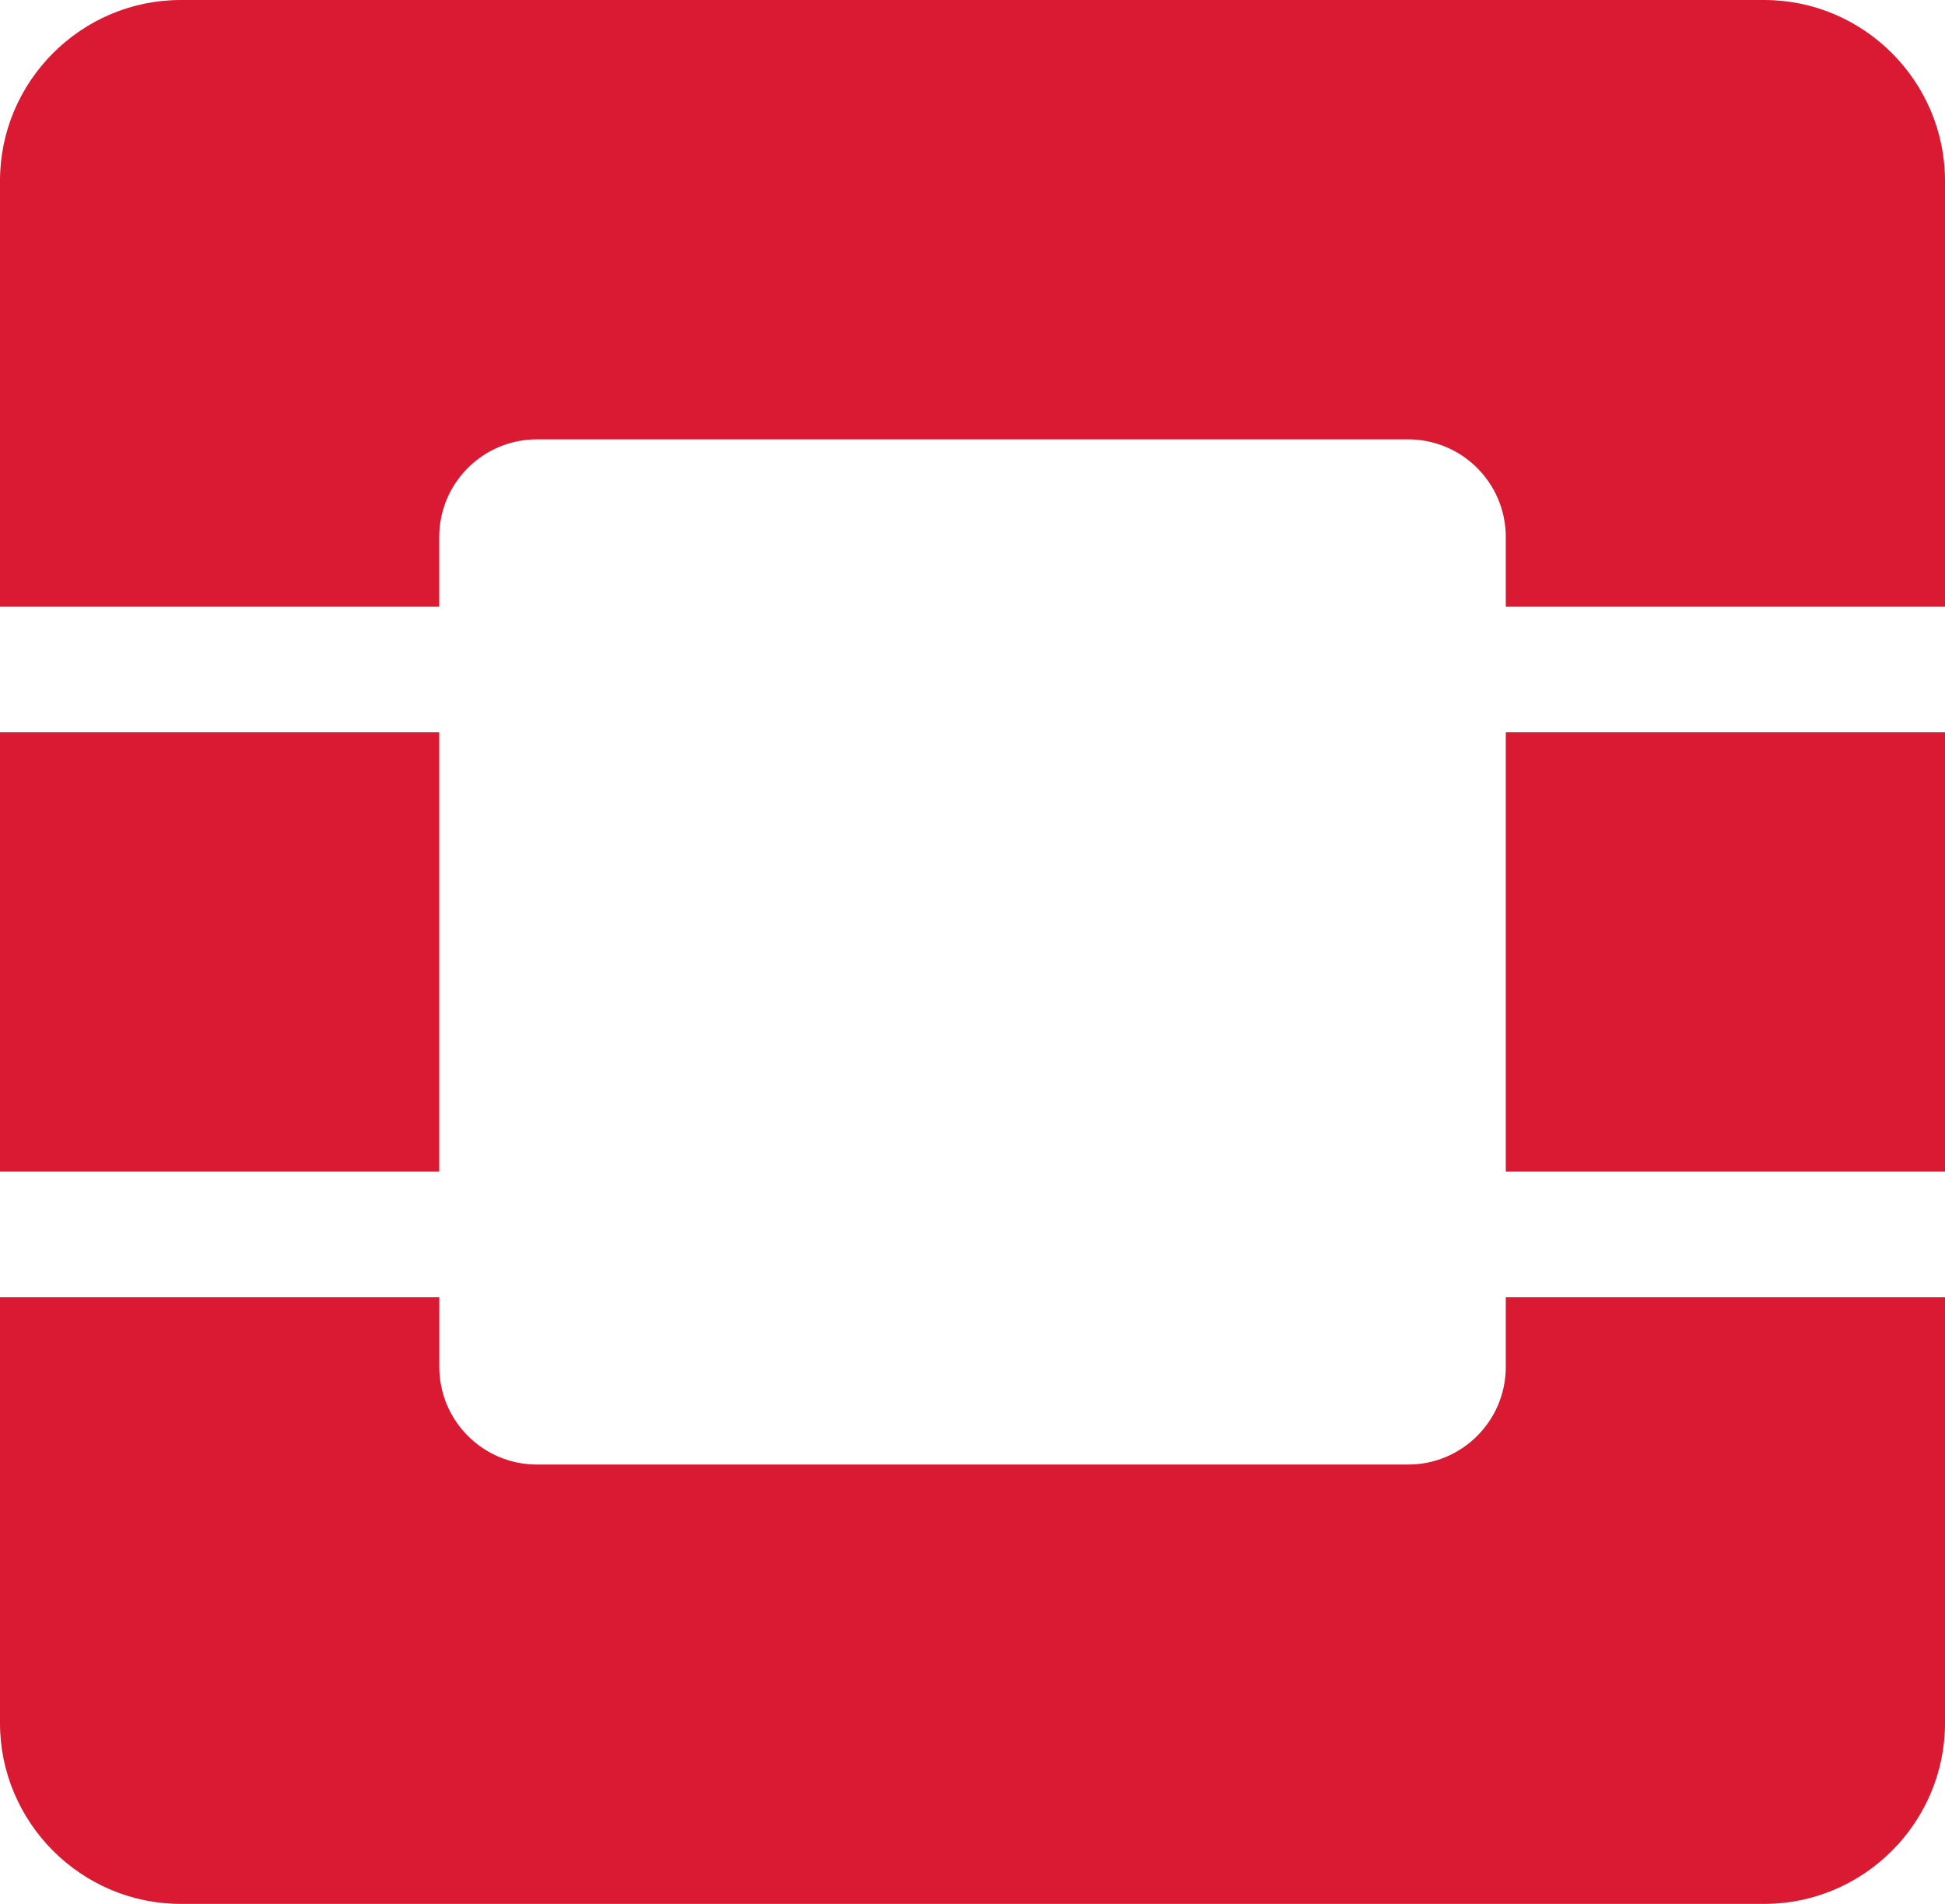 <svg xmlns="http://www.w3.org/2000/svg" viewBox="0 0 256 250.559">
  <path fill="#da1a32" d="M57.82 170.723v9.156c0 7.104 5.756 12.86 12.86 12.86h114.65c7.104 0 12.86-5.756 12.86-12.86v-9.156H256v56.051c0 13.082-10.703 23.785-23.785 23.785H23.785C10.703 250.559 0 239.856 0 226.774v-56.051zm-.01-74.353v57.809H0v-57.81zm198.19 0v57.809h-57.81v-57.81zM232.215 0C245.297 0 256 10.703 256 23.795v56.041h-57.81V70.68c0-7.104-5.756-12.86-12.86-12.86H70.67c-7.104 0-12.86 5.756-12.86 12.86v9.156H0V23.785C0 10.703 10.703 0 23.785 0z"/>
</svg>
